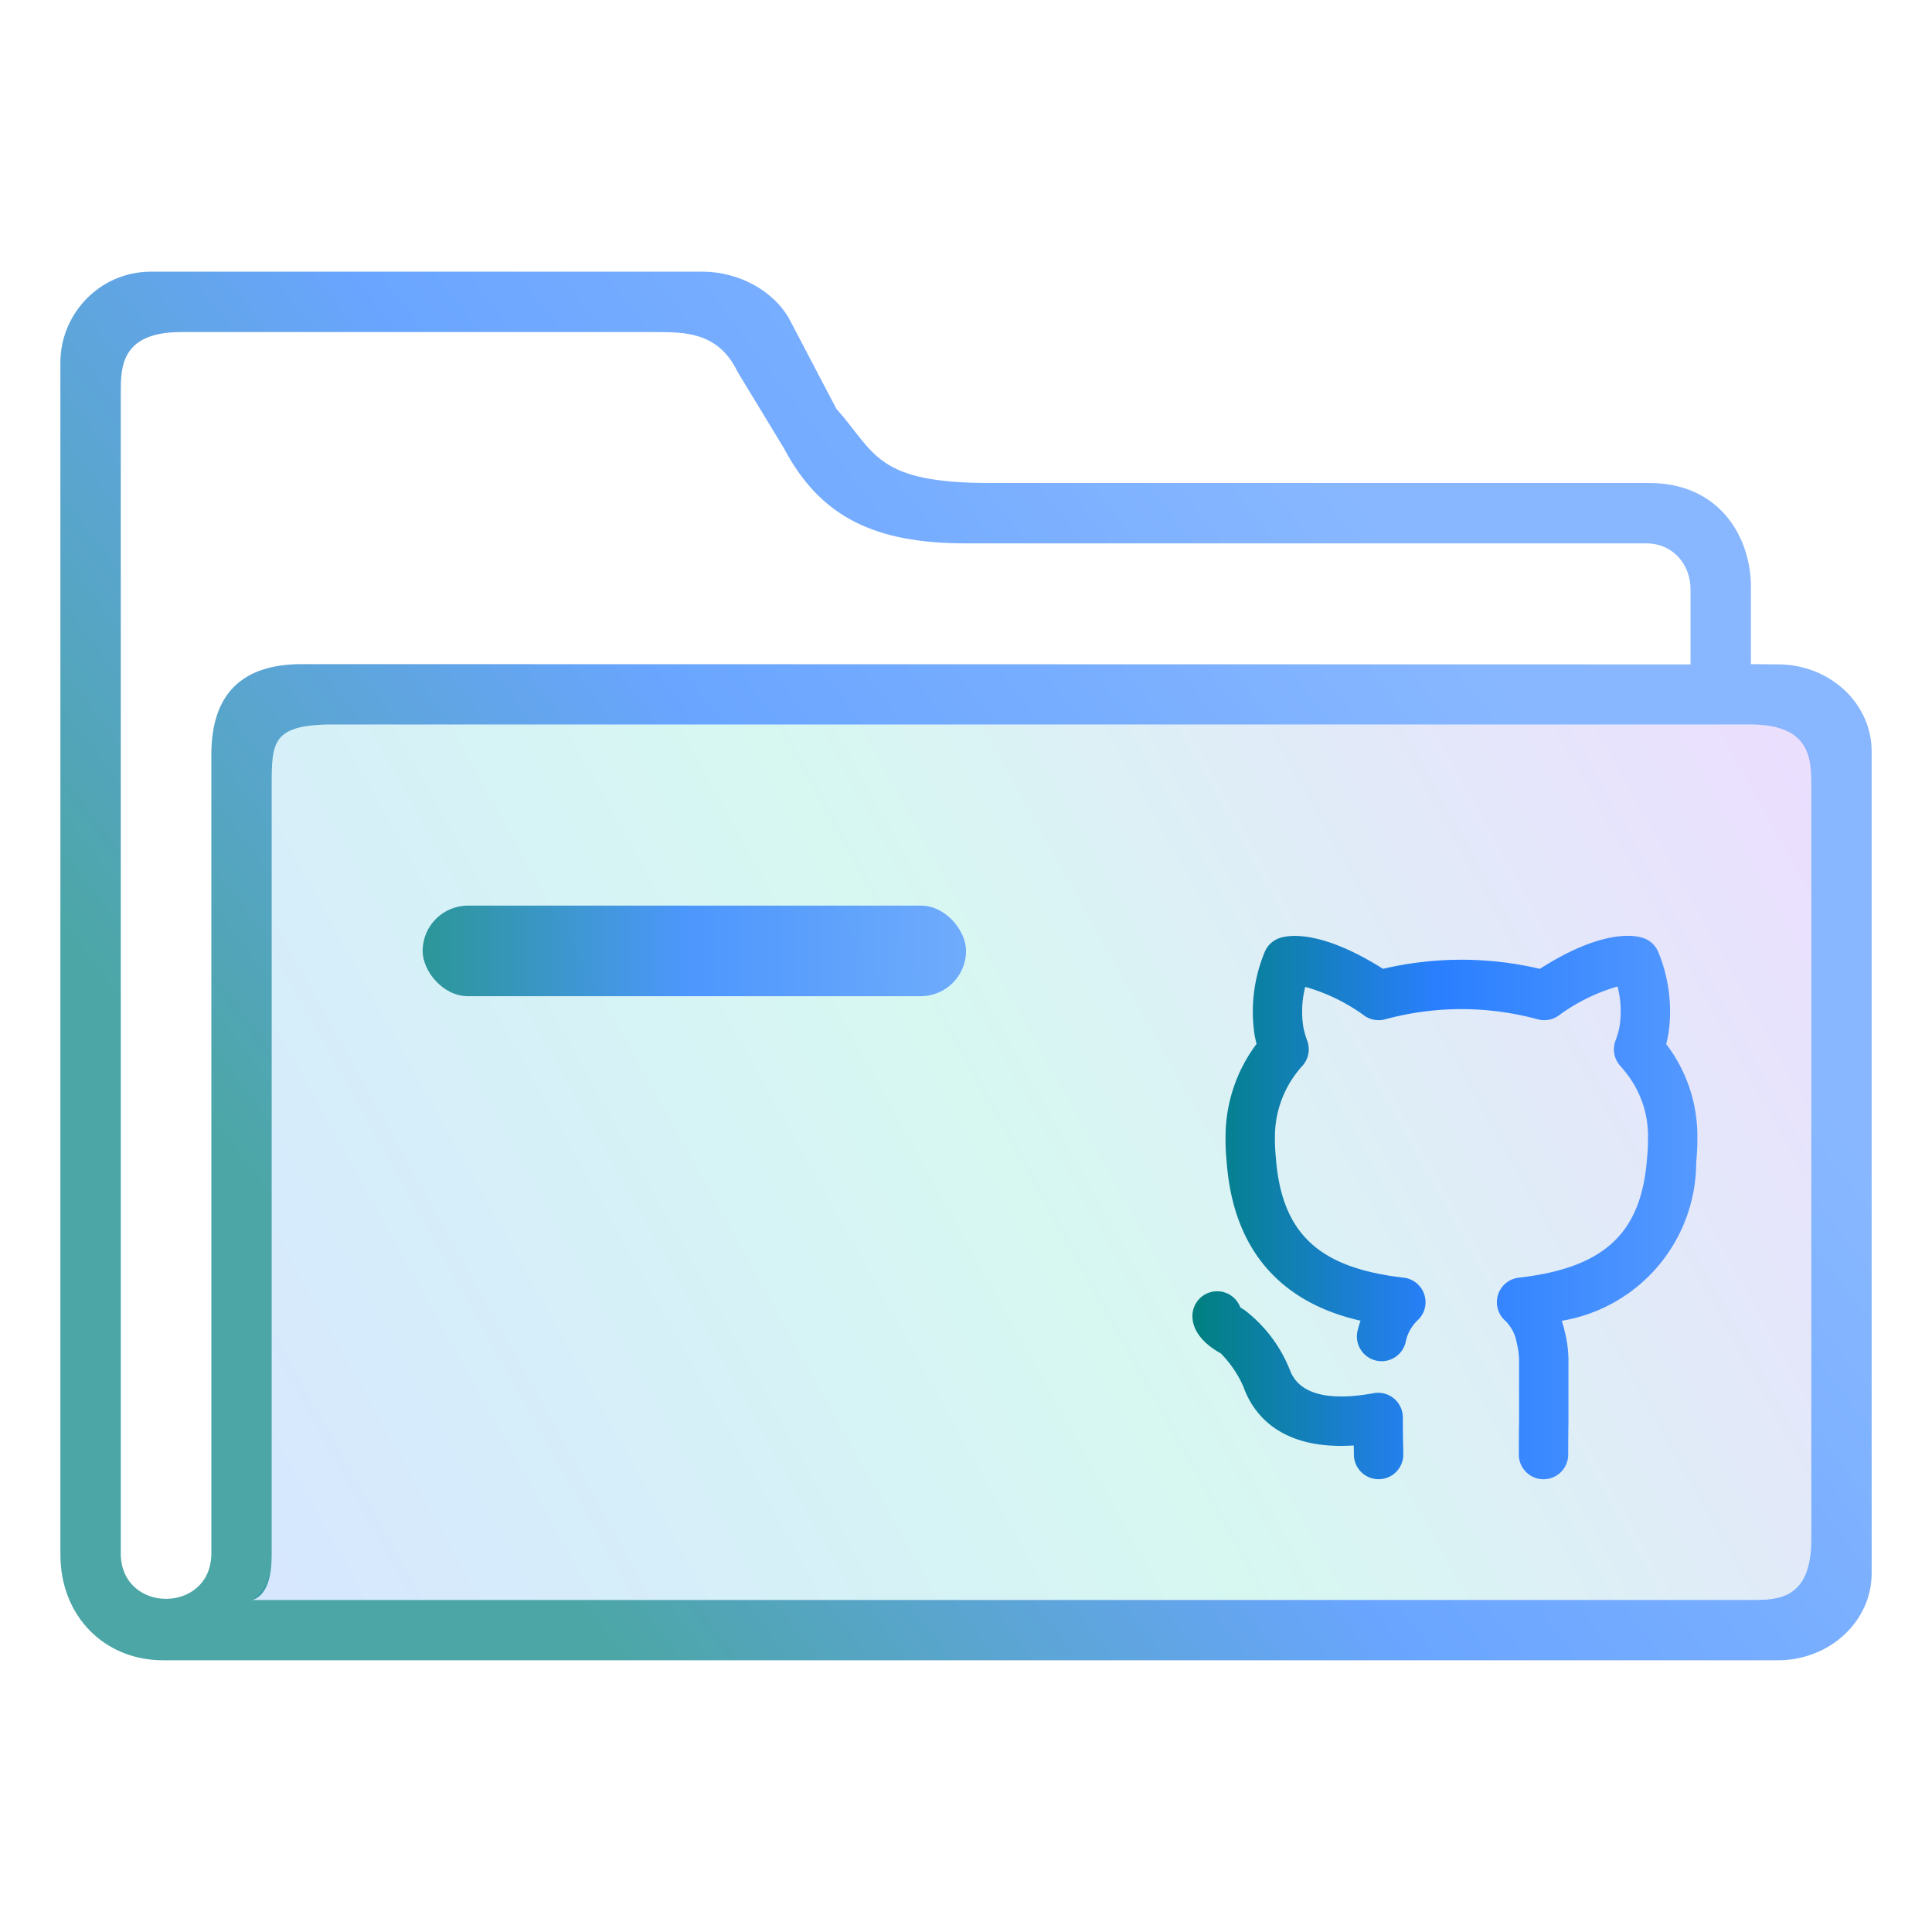 <?xml version="1.0" encoding="UTF-8" standalone="no"?>
<svg
   width="64"
   version="1.1"
   height="64"
   id="svg15"
   sodipodi:docname="folder-Github.svg"
   inkscape:version="1.3 (0e150ed6c4, 2023-07-21)"
   xmlns:inkscape="http://www.inkscape.org/namespaces/inkscape"
   xmlns:sodipodi="http://sodipodi.sourceforge.net/DTD/sodipodi-0.dtd"
   xmlns:xlink="http://www.w3.org/1999/xlink"
   xmlns="http://www.w3.org/2000/svg"
   xmlns:svg="http://www.w3.org/2000/svg"
   xmlns:rdf="http://www.w3.org/1999/02/22-rdf-syntax-ns#"
   xmlns:cc="http://creativecommons.org/ns#"
   xmlns:dc="http://purl.org/dc/elements/1.1/">
  <sodipodi:namedview
     pagecolor="#ffffff"
     bordercolor="#666666"
     borderopacity="1"
     objecttolerance="10"
     gridtolerance="10"
     guidetolerance="10"
     inkscape:pageopacity="0"
     inkscape:pageshadow="2"
     inkscape:window-width="1920"
     inkscape:window-height="994"
     id="namedview17"
     showgrid="true"
     inkscape:zoom="5.6568543"
     inkscape:cx="34.20629"
     inkscape:cy="31.02431"
     inkscape:window-x="0"
     inkscape:window-y="0"
     inkscape:window-maximized="1"
     inkscape:current-layer="layer1"
     inkscape:document-rotation="0"
     inkscape:showpageshadow="2"
     inkscape:pagecheckerboard="0"
     inkscape:deskcolor="#d1d1d1">
    <inkscape:grid
       type="xygrid"
       id="grid919"
       originx="0"
       originy="0"
       spacingy="1"
       spacingx="1"
       units="px"
       visible="true" />
  </sodipodi:namedview>
  <defs
     id="defs5455">
    <linearGradient
       id="linearGradient3"
       inkscape:collect="always">
      <stop
         style="stop-color:#008080;stop-opacity:1"
         offset="0"
         id="stop1" />
      <stop
         style="stop-color:#2a7fff;stop-opacity:1"
         offset="0.489"
         id="stop2" />
      <stop
         style="stop-color:#5599ff;stop-opacity:1"
         offset="1"
         id="stop3" />
    </linearGradient>
    <clipPath
       clipPathUnits="userSpaceOnUse"
       id="clipPath79425-9-5-3">
      <rect
         style="opacity:0.5;fill:#000000;fill-opacity:1;stroke:none;stroke-width:0.856;stroke-dasharray:none;stroke-opacity:1;paint-order:stroke fill markers"
         id="rect79427-1-9-6"
         width="26.418"
         height="29.038"
         x="-16.228"
         y="-6.485" />
    </clipPath>
    <clipPath
       clipPathUnits="userSpaceOnUse"
       id="clipPath79425-9-5-5">
      <rect
         style="opacity:0.5;fill:#000000;fill-opacity:1;stroke:none;stroke-width:0.856;stroke-dasharray:none;stroke-opacity:1;paint-order:stroke fill markers"
         id="rect79427-1-9-62"
         width="26.418"
         height="29.038"
         x="-16.228"
         y="-6.485" />
    </clipPath>
    <linearGradient
       inkscape:collect="always"
       xlink:href="#linearGradient21"
       id="linearGradient17"
       x1="392.571"
       y1="536.798"
       x2="444.571"
       y2="507.798"
       gradientUnits="userSpaceOnUse"
       gradientTransform="translate(-2.7e-6)" />
    <linearGradient
       id="linearGradient21"
       inkscape:collect="always">
      <stop
         style="stop-color:#0066ff;stop-opacity:1"
         offset="0"
         id="stop19" />
      <stop
         style="stop-color:#00d4aa;stop-opacity:1"
         offset="0.489"
         id="stop20" />
      <stop
         style="stop-color:#8633ff;stop-opacity:1;"
         offset="1"
         id="stop21" />
    </linearGradient>
    <linearGradient
       inkscape:collect="always"
       xlink:href="#linearGradient3"
       id="linearGradient4"
       gradientUnits="userSpaceOnUse"
       gradientTransform="translate(1,4.023)"
       x1="397.571"
       y1="511.275"
       x2="415.571"
       y2="511.275" />
    <linearGradient
       inkscape:collect="always"
       xlink:href="#linearGradient3"
       id="linearGradient5"
       gradientUnits="userSpaceOnUse"
       gradientTransform="translate(-4.27e-5,-1.572e-4)"
       x1="399.571"
       y1="531.798"
       x2="433.571"
       y2="505.798" />
    <linearGradient
       inkscape:collect="always"
       xlink:href="#linearGradient3"
       id="linearGradient2"
       x1="424.071"
       y1="523.799"
       x2="440.8"
       y2="523.799"
       gradientUnits="userSpaceOnUse" />
  </defs>
  <g
     inkscape:label="Capa 1"
     inkscape:groupmode="layer"
     id="layer1"
     transform="translate(-384.571,-483.798)">
    <path
       inkscape:connector-curvature="0"
       id="fill-3"
       d="m 393.571,509.198 3e-5,26.355 c -0.093,0.571 -0.23,0.907 -0.644,1.245 l 49.644,-10e-6 c 1.258,0 2,-0.206 2,-1.994 V 509.298 c 0,-0.667 -0.334,-1.5 -1.9,-1.5 h -47.109 c -0.991,0 -1.991,0 -1.991,1.4 z"
       style="color:#1e92ff;opacity:0.4;fill:url(#linearGradient17);fill-opacity:0.4;fill-rule:nonzero;stroke:none;stroke-width:8.116"
       sodipodi:nodetypes="ccccccccc" />
    <rect
       x="398.572"
       y="513.798"
       width="18"
       height="3"
       ry="1.5"
       stroke-width="5.071"
       style="opacity:0.8;fill:url(#linearGradient4);fill-opacity:1;paint-order:stroke markers fill"
       id="rect12-5-9-3-9-7-7-9"
       rx="1.5" />
    <path
       d="m 443.47,505.807 -0.898,-0.009 v -2.576 c -0.002,-1.589 -1,-3.424 -3.371,-3.424 h -21.847 c -3.782,0 -3.782,-1 -5.081,-2.464 l -1.527,-2.916 c -0.523,-0.988 -1.703,-1.616 -2.89,-1.621 h -18.284 c -1.712,0.002 -2.998,1.412 -3,3 l 10e-6,39.5 c 0,2.047 1.468,3.5 3.4,3.5 h 53.498 c 1.712,-0.002 3.1,-1.289 3.102,-2.877 v -27.237 c -0.002,-1.588 -1.389,-2.875 -3.102,-2.877 z m -54.898,29.491 v -38.5 c 7.7e-4,-0.826 0,-2 2,-2 h 15.7 c 1,0 2.1,0 2.736,1.324 l 1.526,2.515 c 1.22,2.311 3.038,3.161 6.038,3.161 l 22.53,-2e-5 c 0.891,4.4e-4 1.469,0.698 1.47,1.524 v 2.485 l -46,-0.009 c -2,0 -3,1 -3,3 v 26.5 c -0.045,1.952 -2.955,1.952 -3,0 z m 56,-0.5 c 0,2 -1.11,1.999 -2,2 h -50 c 0,0 1,0.344 1,-1.5 v -25.5 c 0,-1.388 0,-2 2,-2 h 47 c 2,0 1.999,1.174 2,2 z"
       id="path6-5-2-5-1"
       style="opacity:0.7;fill:url(#linearGradient5)"
       sodipodi:nodetypes="cccccccccccccccccccccccccccccccccccccccc" />
    <path
       d="m 431.042,530.753 a 0.818,0.818 0 0 0 -0.966,-0.804 c -1.071,0.197 -2.423,0.226 -2.782,-0.784 a 4.669,4.669 0 0 0 -1.503,-1.975 0.982,0.982 0 0 1 -0.136,-0.089 0.818,0.818 0 0 0 -0.761,-0.528 h -0.004 a 0.818,0.818 0 0 0 -0.818,0.814 c -0.003,0.667 0.663,1.094 0.934,1.239 a 3.632,3.632 0 0 1 0.756,1.112 c 0.298,0.837 1.164,2.107 3.653,1.943 8.2e-4,0.029 0.002,0.056 0.002,0.081 l 0.004,0.219 a 0.818,0.818 0 0 0 1.636,0 l -0.004,-0.26 c -0.004,-0.155 -0.01,-0.379 -0.01,-0.967 z m 8.725,-12.372 c 0.026,-0.102 0.052,-0.216 0.074,-0.343 a 5.135,5.135 0 0 0 -0.334,-2.694 0.82,0.82 0 0 0 -0.504,-0.474 c -0.291,-0.098 -1.366,-0.292 -3.422,1.022 a 11.344,11.344 0 0 0 -5.197,0 c -2.048,-1.295 -3.117,-1.119 -3.406,-1.026 a 0.816,0.816 0 0 0 -0.516,0.478 5.153,5.153 0 0 0 -0.33,2.745 c 0.02,0.105 0.042,0.201 0.064,0.29 a 5.128,5.128 0 0 0 -1.027,3.132 6.889,6.889 0 0 0 0.035,0.754 c 0.273,3.765 2.727,4.895 4.437,5.283 -0.036,0.102 -0.068,0.212 -0.097,0.328 a 0.818,0.818 0 0 0 1.589,0.391 1.373,1.373 0 0 1 0.383,-0.718 0.818,0.818 0 0 0 -0.447,-1.427 c -2.825,-0.323 -4.052,-1.474 -4.236,-4.007 a 5.407,5.407 0 0 1 -0.028,-0.604 3.483,3.483 0 0 1 0.752,-2.219 2.472,2.472 0 0 1 0.16,-0.189 0.818,0.818 0 0 0 0.154,-0.838 2.771,2.771 0 0 1 -0.127,-0.455 3.348,3.348 0 0 1 0.064,-1.321 6.17,6.17 0 0 1 1.975,0.965 0.825,0.825 0 0 0 0.677,0.109 9.633,9.633 0 0 1 5.049,8.2e-4 0.822,0.822 0 0 0 0.679,-0.113 6.194,6.194 0 0 1 1.967,-0.974 3.304,3.304 0 0 1 0.071,1.291 2.622,2.622 0 0 1 -0.138,0.497 0.818,0.818 0 0 0 0.154,0.838 c 0.063,0.071 0.126,0.148 0.183,0.22 a 3.372,3.372 0 0 1 0.738,2.189 5.758,5.758 0 0 1 -0.031,0.636 c -0.18,2.499 -1.411,3.651 -4.25,3.975 a 0.818,0.818 0 0 0 -0.446,1.428 1.334,1.334 0 0 1 0.381,0.743 2.504,2.504 0 0 1 0.075,0.67 v 1.909 c -0.008,0.53 -0.008,0.927 -0.008,1.109 a 0.818,0.818 0 1 0 1.636,0 c 0,-0.177 0,-0.566 0.008,-1.096 v -1.922 a 3.993,3.993 0 0 0 -0.127,-1.073 3.482,3.482 0 0 0 -0.095,-0.34 5.327,5.327 0 0 0 4.454,-5.254 7.114,7.114 0 0 0 0.038,-0.784 5.015,5.015 0 0 0 -1.033,-3.13 z"
       id="path257-4"
       style="fill:url(#linearGradient2);fill-opacity:1;stroke-width:0.818" />
  </g>
</svg>
